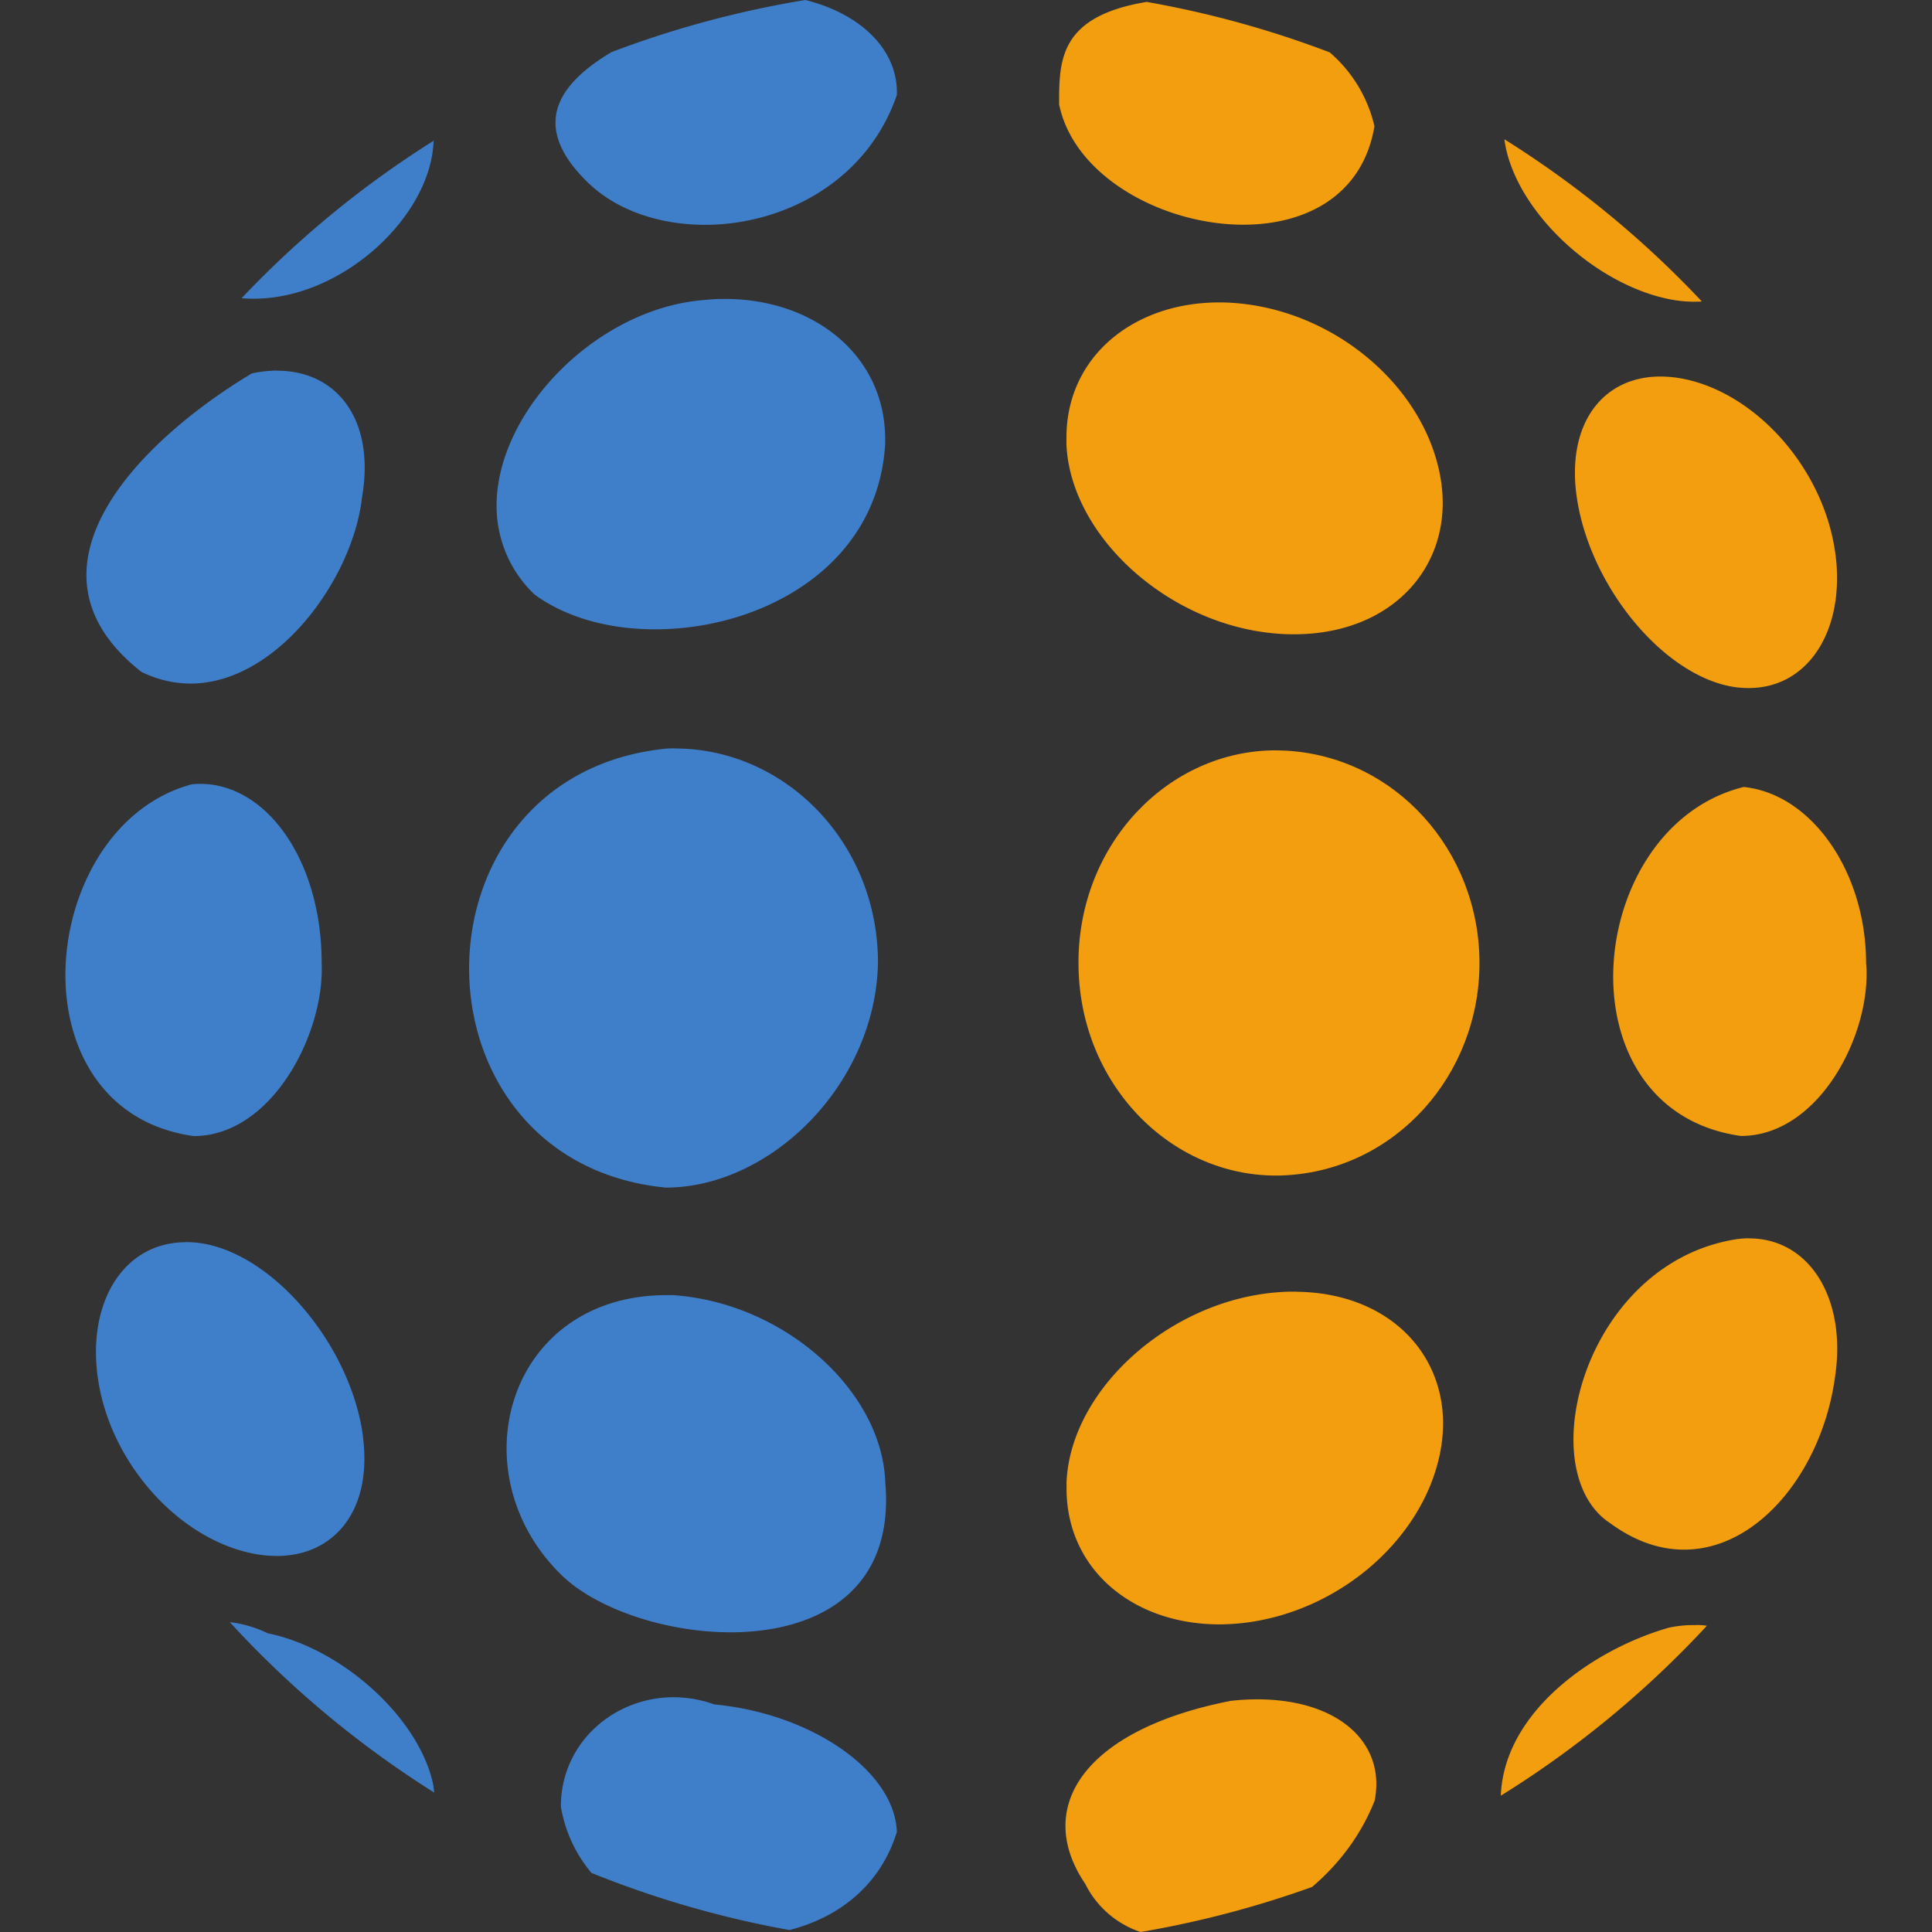 <?xml version="1.0" ?>
<svg xmlns="http://www.w3.org/2000/svg" viewBox="0 0 15.562 15.562">
	<rect x="0" y="0" width="15.562" height="15.562" fill="#333333" stroke="none"/>
	<path d="M2.233 2.985a.979.979 0 00-.205.023c-.89.534-1.946 1.572-.89 2.403a.894.894 0 00.396.095c.696 0 1.308-.841 1.382-1.5.108-.625-.202-1.02-.683-1.02M6.487 0a8.067 8.067 0 00-1.562.42c-.418.25-.665.583-.196 1.044.231.228.575.344.938.347h.022c.623-.004 1.295-.347 1.535-1.046C7.237.402 6.931.11 6.487 0M3.494 1.133c-.57.358-1.09.785-1.548 1.269.032.003.065.004.098.004.717 0 1.423-.663 1.448-1.263l.002-.01" fill="#3f7fca"/>
	<path d="M9.233.016c-.697.116-.702.466-.702.818V.84c.119.584.838.97 1.484.97.503 0 .962-.234 1.056-.793a1.115 1.115 0 00-.36-.595A8.053 8.053 0 009.234.015" fill="#f39e0f"/>
	<path d="M5.858 2.408h-.035c-.048 0-.097.003-.146.008C4.814 2.48 4.009 3.302 4 4.06v.024a.981.981 0 00.305.704c.25.184.591.278.951.281h.044c.847-.008 1.775-.51 1.83-1.497V3.53c-.004-.662-.564-1.115-1.273-1.122" fill="#3f7fca"/>
	<path d="M12.118 1.122c.002.02.006.04.01.062.11.54.723 1.105 1.314 1.225a1 1 0 00.192.021h.021c.018 0 .035 0 .053-.002-.47-.5-1.004-.939-1.59-1.306M9.82 2.436c-.69 0-1.23.437-1.23 1.089v.056c.034.741.827 1.458 1.701 1.523.046.004.09.005.133.005.797 0 1.29-.559 1.182-1.243-.115-.721-.81-1.334-1.604-1.42a1.619 1.619 0 00-.183-.01M13.39 3.033h-.031c-.397.007-.669.296-.673.764v.021c0 .074.008.151.022.233.123.705.708 1.4 1.263 1.483.04.006.078.008.116.008.428 0 .709-.372.71-.882v-.007c0-.067-.005-.138-.016-.21-.095-.665-.626-1.266-1.209-1.389a.985.985 0 00-.182-.021" fill="#f39e0f"/>
	<path d="M1.613 6.314a.546.546 0 00-.07.004C.897 6.493.53 7.188.527 7.847v.011c.002.613.322 1.193 1.033 1.293h.01c.628-.01 1.046-.834 1.021-1.394 0-.824-.442-1.443-.978-1.443M5.437 6.028c-.024 0-.047 0-.07.002-2.117.212-2.117 3.328-.005 3.536.845 0 1.69-.83 1.71-1.81 0-.972-.751-1.727-1.635-1.727" fill="#3f7fca"/>
	<path d="M10.275 6.044c-.857 0-1.589.746-1.588 1.712 0 .966.732 1.713 1.59 1.713.024 0 .05 0 .074-.002.89-.045 1.566-.808 1.566-1.71 0-.903-.677-1.666-1.567-1.711l-.075-.002" fill="#f39e0f"/>
	<path d="M14.045 6.339" fill="#fff"/>
	<path d="M14.045 6.339c-1.29.319-1.5 2.604-.022 2.811.597 0 1.007-.738 1.012-1.293v-.018a.709.709 0 00-.004-.08c0-.735-.437-1.364-.986-1.42" fill="#f39e0f"/>
	<path d="M1.497 10.006c-.435 0-.718.365-.724.87v.03c.001.066.006.135.017.205.1.67.64 1.275 1.235 1.4.07.015.14.022.205.022.416 0 .705-.297.705-.782v-.005c0-.074-.007-.152-.02-.235-.122-.71-.726-1.413-1.297-1.497a.838.838 0 00-.12-.009M5.371 10.432c-1.286 0-1.688 1.429-.853 2.25.273.27.823.461 1.348.466h.038c.637-.006 1.228-.292 1.233-1.055v-.02c0-.041-.002-.084-.006-.127-.022-.743-.816-1.455-1.713-1.514H5.37" fill="#3f7fca"/>
	<path d="M10.444 10.404h-.041c-.036 0-.072.002-.11.005-.874.066-1.668.784-1.702 1.526a.678.678 0 000 .038v.035c.01.639.536 1.068 1.211 1.076h.04c.053-.001.107-.004.162-.01.794-.087 1.49-.701 1.605-1.423.107-.68-.378-1.237-1.165-1.246M14.088 9.974a.768.768 0 00-.116.01c-.833.14-1.294.965-1.298 1.604v.015c.002.287.097.535.293.664.199.147.398.213.588.215h.02c.607-.007 1.113-.663 1.208-1.407.088-.618-.208-1.1-.695-1.1M13.662 13.09h-.03c-.06 0-.123.007-.187.02-.605.172-1.33.673-1.356 1.354a8.041 8.041 0 001.66-1.369.624.624 0 00-.087-.006" fill="#f39e0f"/>
	<path d="M5.426 13.671c-.478 0-.897.361-.908.86v.022c.035.207.123.386.246.533.508.205 1.041.361 1.595.46.395-.1.733-.359.865-.79-.017-.492-.69-.954-1.47-1.027a.976.976 0 00-.328-.058M1.85 13.065a8.03 8.03 0 001.648 1.374l-.008-.061c-.11-.536-.732-1.1-1.333-1.222a.959.959 0 00-.306-.09" fill="#3f7fca"/>
	<path d="M10.127 13.688c-.068 0-.139.004-.212.012-1.173.229-1.595.852-1.173 1.475a.77.77 0 00.445.387 8.08 8.08 0 001.382-.363c.213-.181.394-.416.504-.696.091-.472-.301-.815-.946-.815" fill="#f39e0f"/>
</svg>